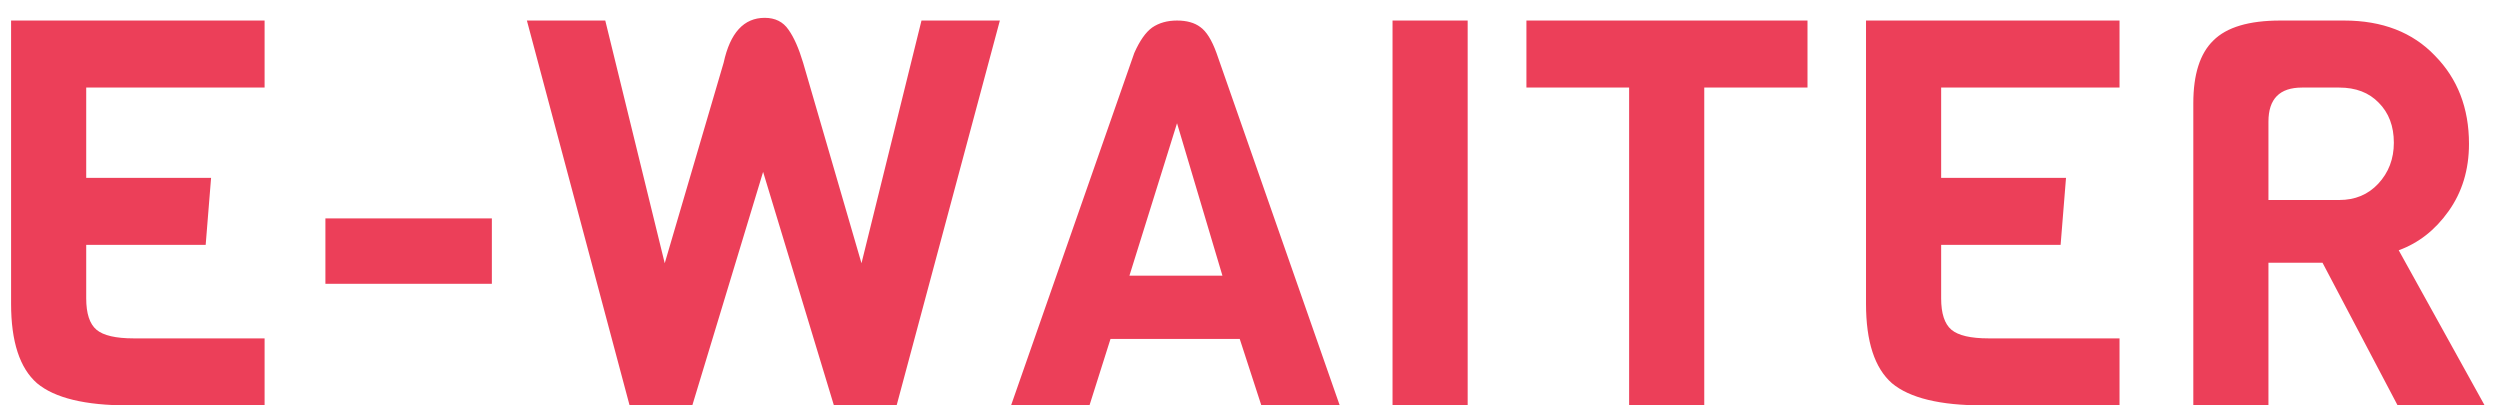 <svg width="74" height="12" viewBox="0 0 74 12" fill="none" xmlns="http://www.w3.org/2000/svg">
<path d="M7.832 12H3.8C2.52 12 1.619 11.781 1.096 11.344C0.584 10.896 0.328 10.112 0.328 8.992V0.608H7.832V2.592H2.552V5.264H6.248L6.088 7.248H2.552V8.832C2.552 9.28 2.653 9.589 2.856 9.76C3.059 9.931 3.427 10.016 3.96 10.016H7.832V12ZM14.559 8.4H9.632V6.464H14.559V8.4ZM29.596 0.608L26.54 12H24.684L22.588 5.088L20.492 12H18.636L15.596 0.608H17.916L19.676 7.792L21.42 1.856C21.612 0.971 22.017 0.528 22.636 0.528C22.945 0.528 23.18 0.645 23.34 0.88C23.5 1.104 23.644 1.429 23.772 1.856L25.5 7.792L27.276 0.608H29.596ZM39.656 12H37.336L36.696 10.032H32.871L32.248 12H29.927L33.575 1.568C33.736 1.205 33.911 0.955 34.103 0.816C34.306 0.677 34.551 0.608 34.84 0.608C35.127 0.608 35.357 0.672 35.528 0.8C35.709 0.928 35.869 1.184 36.008 1.568L39.656 12ZM36.184 8.16L34.84 3.648L33.431 8.16H36.184ZM43.443 12H41.219V0.608H43.443V12ZM53.502 2.592H50.446V12H48.222V2.592H45.182V0.608H53.502V2.592ZM62.738 12H58.706C57.426 12 56.525 11.781 56.002 11.344C55.49 10.896 55.234 10.112 55.234 8.992V0.608H62.738V2.592H57.458V5.264H61.154L60.994 7.248H57.458V8.832C57.458 9.28 57.56 9.589 57.762 9.76C57.965 9.931 58.333 10.016 58.866 10.016H62.738V12ZM73.546 12H70.97L68.746 7.776H67.146V12H64.922V3.056C64.922 2.203 65.119 1.584 65.514 1.2C65.908 0.805 66.57 0.608 67.498 0.608H69.386C70.516 0.608 71.412 0.955 72.074 1.648C72.746 2.331 73.082 3.2 73.082 4.256C73.082 5.024 72.879 5.691 72.474 6.256C72.079 6.811 71.588 7.195 71.002 7.408L73.546 12ZM69.242 5.92C69.711 5.92 70.095 5.76 70.394 5.44C70.703 5.109 70.858 4.704 70.858 4.224C70.858 3.733 70.708 3.339 70.41 3.04C70.122 2.741 69.732 2.592 69.242 2.592H68.138C67.476 2.592 67.146 2.928 67.146 3.6V5.92H69.242Z" fill="url(#paint0_linear_1209_2855)"/>
<defs>
<linearGradient id="paint0_linear_1209_2855" x1="37" y1="-4" x2="37" y2="18" gradientUnits="userSpaceOnUse">
<stop stop-color="#EC3F59"/>
</linearGradient>
</defs>
</svg>
